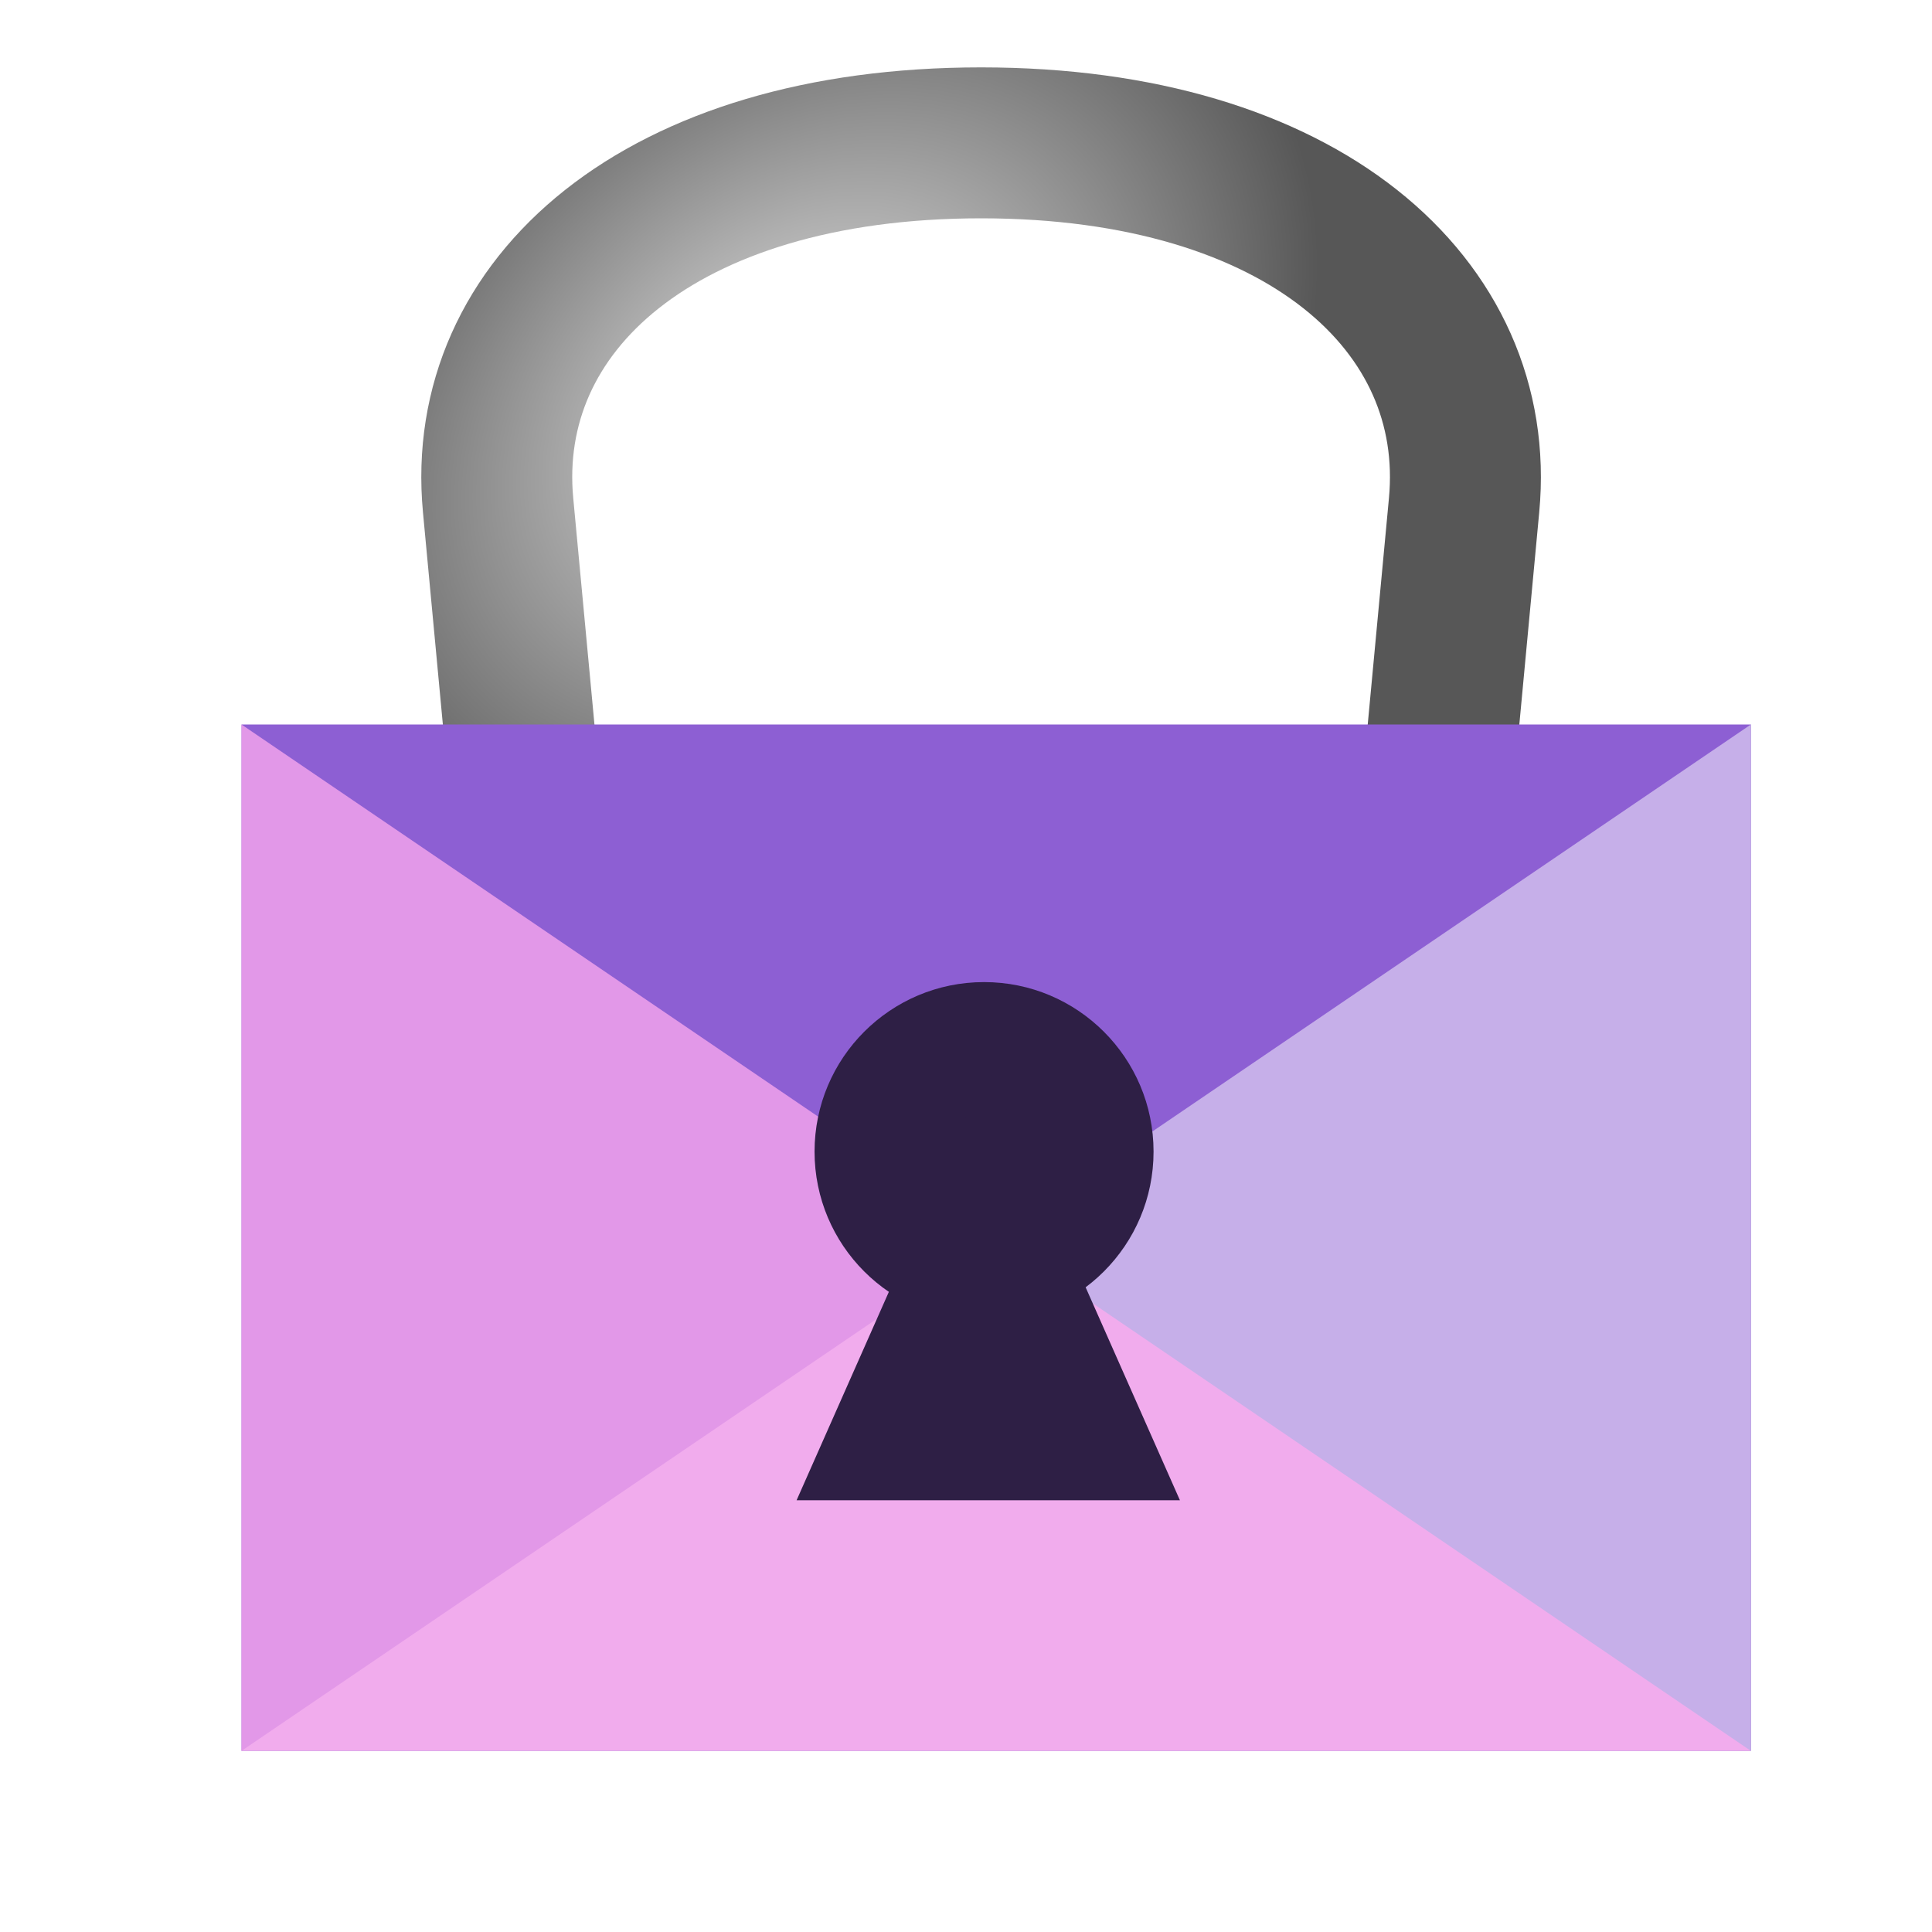 <?xml version="1.0" encoding="UTF-8" standalone="no"?>
<!-- Created with Inkscape (http://www.inkscape.org/) -->

<svg
   xmlns:dc="http://purl.org/dc/elements/1.1/"
   xmlns:cc="http://creativecommons.org/ns#"
   xmlns:rdf="http://www.w3.org/1999/02/22-rdf-syntax-ns#"
   xmlns:svg="http://www.w3.org/2000/svg"
   xmlns="http://www.w3.org/2000/svg"
   xmlns:xlink="http://www.w3.org/1999/xlink"
   xmlns:sodipodi="http://sodipodi.sourceforge.net/DTD/sodipodi-0.dtd"
   xmlns:inkscape="http://www.inkscape.org/namespaces/inkscape"
   width="64"
   height="64"
   id="svg4265"
   version="1.1"
   inkscape:version="0.91 r13725"
   viewBox="0 0 64 64"
   sodipodi:docname="logo.svg">
  <defs
     id="defs4267">
    <linearGradient
       inkscape:collect="always"
       id="linearGradient4891">
      <stop
         style="stop-color:#e6e6e6;stop-opacity:1"
         offset="0"
         id="stop4893" />
      <stop
         style="stop-color:#575757;stop-opacity:1"
         offset="1"
         id="stop4895" />
    </linearGradient>
    <radialGradient
       inkscape:collect="always"
       xlink:href="#linearGradient4891"
       id="radialGradient4901"
       cx="28.998"
       cy="10.516"
       fx="28.998"
       fy="10.516"
       r="18.541"
       gradientTransform="matrix(0.797,-0.66,0.487,0.588,-1.866,26.465)"
       gradientUnits="userSpaceOnUse" />
  </defs>
  <sodipodi:namedview
     id="base"
     pagecolor="#ffffff"
     bordercolor="#666666"
     borderopacity="1.0"
     inkscape:pageopacity="0.0"
     inkscape:pageshadow="2"
     inkscape:zoom="8"
     inkscape:cx="-5.6325773"
     inkscape:cy="32.144434"
     inkscape:current-layer="layer1"
     showgrid="true"
     inkscape:document-units="px"
     inkscape:grid-bbox="true"
     showguides="false"
     inkscape:guide-bbox="true"
     inkscape:window-width="2560"
     inkscape:window-height="1376"
     inkscape:window-x="0"
     inkscape:window-y="27"
     inkscape:window-maximized="1" />
  <g
     inkscape:groupmode="layer"
     id="layer3"
     inkscape:label="Hanger"
     style="display:inline">
    <path
       style="display:inline;opacity:1;fill:none;fill-opacity:1;stroke:url(#radialGradient4901);stroke-width:5;stroke-miterlimit:4;stroke-dasharray:none;stroke-opacity:1"
       d="m 32.5,4.732 c 10.648,0 16.621,5.381 16,12 l -1.5,16 c -1.949,17.878 -28.552,14.821 -29,0 l -1.5,-16 c -0.621,-6.619 5.352,-12 16,-12 z"
       id="rect4871"
       inkscape:connector-curvature="0"
       sodipodi:nodetypes="csccsc" />
  </g>
  <g
     id="layer1"
     inkscape:label="Layer 1"
     inkscape:groupmode="layer"
     style="display:inline">
    <rect
       style="fill:#ffaaee;fill-opacity:1;stroke:none;stroke-width:1;stroke-miterlimit:4;stroke-dasharray:none;stroke-opacity:1"
       id="rect4320"
       width="13.371"
       height="11.828"
       x="77.525"
       y="2.16" />
    <rect
       y="16.174"
       x="77.396"
       height="11.828"
       width="13.371"
       id="rect4322"
       style="fill:#c6afe9;fill-opacity:1;stroke:none;stroke-width:1;stroke-miterlimit:4;stroke-dasharray:none;stroke-opacity:1" />
    <rect
       style="fill:#8d5fd3;fill-opacity:1;stroke:none;stroke-width:1;stroke-miterlimit:4;stroke-dasharray:none;stroke-opacity:1"
       id="rect4324"
       width="13.371"
       height="11.828"
       x="77.396"
       y="30.702" />
    <g
       id="g4932"
       clip-path="none">
      <rect
         y="24"
         x="8"
         height="34"
         width="50"
         id="rect4318"
         style="fill:#8d5fd3;fill-opacity:1;stroke:none;stroke-width:1;stroke-miterlimit:4;stroke-dasharray:none;stroke-opacity:1" />
      <path
         style="fill:#c6afe9;fill-opacity:1;stroke:none;stroke-width:1;stroke-miterlimit:4;stroke-dasharray:none;stroke-opacity:1"
         d="M 58,24 8,58 58,58 Z"
         id="path4329"
         inkscape:connector-curvature="0"
         sodipodi:nodetypes="cccc" />
      <path
         sodipodi:nodetypes="cccc"
         inkscape:connector-curvature="0"
         id="rect4326"
         d="M 8,24 58,58 8,58 Z"
         style="opacity:0.75;fill:#ffaaee;fill-opacity:1;stroke:none;stroke-width:1;stroke-miterlimit:4;stroke-dasharray:none;stroke-opacity:1"
         clip-path="none"
         mask="none" />
    </g>
  </g>
  <g
     inkscape:groupmode="layer"
     id="layer2"
     inkscape:label="Keyhole"
     style="display:inline"
     sodipodi:insensitive="true">
    <circle
       style="display:inline;opacity:1;fill:#2e1f45;fill-opacity:1;stroke:none;stroke-width:5.285;stroke-miterlimit:4;stroke-dasharray:none;stroke-opacity:1"
       id="path4873"
       cx="32.598"
       cy="38.148"
       r="5.615" />
    <path
       sodipodi:type="star"
       style="display:inline;opacity:1;fill:#2e1f45;fill-opacity:1;stroke:none;stroke-width:5;stroke-miterlimit:4;stroke-dasharray:none;stroke-opacity:1"
       id="path4877"
       sodipodi:sides="3"
       sodipodi:cx="34.32682"
       sodipodi:cy="57.571754"
       sodipodi:r1="11.673945"
       sodipodi:r2="5.8369727"
       sodipodi:arg1="0.52359878"
       sodipodi:arg2="1.5707963"
       inkscape:flatsided="false"
       inkscape:rounded="0"
       inkscape:randomized="0"
       d="m 44.437,63.409 -10.11,0 -10.11,0 5.055,-8.755 5.055,-8.755 5.055,8.755 z"
       inkscape:transform-center-y="-2.3907005"
       transform="matrix(0.628,0,0,0.819,11.18,-2.234)" />
  </g>
</svg>
